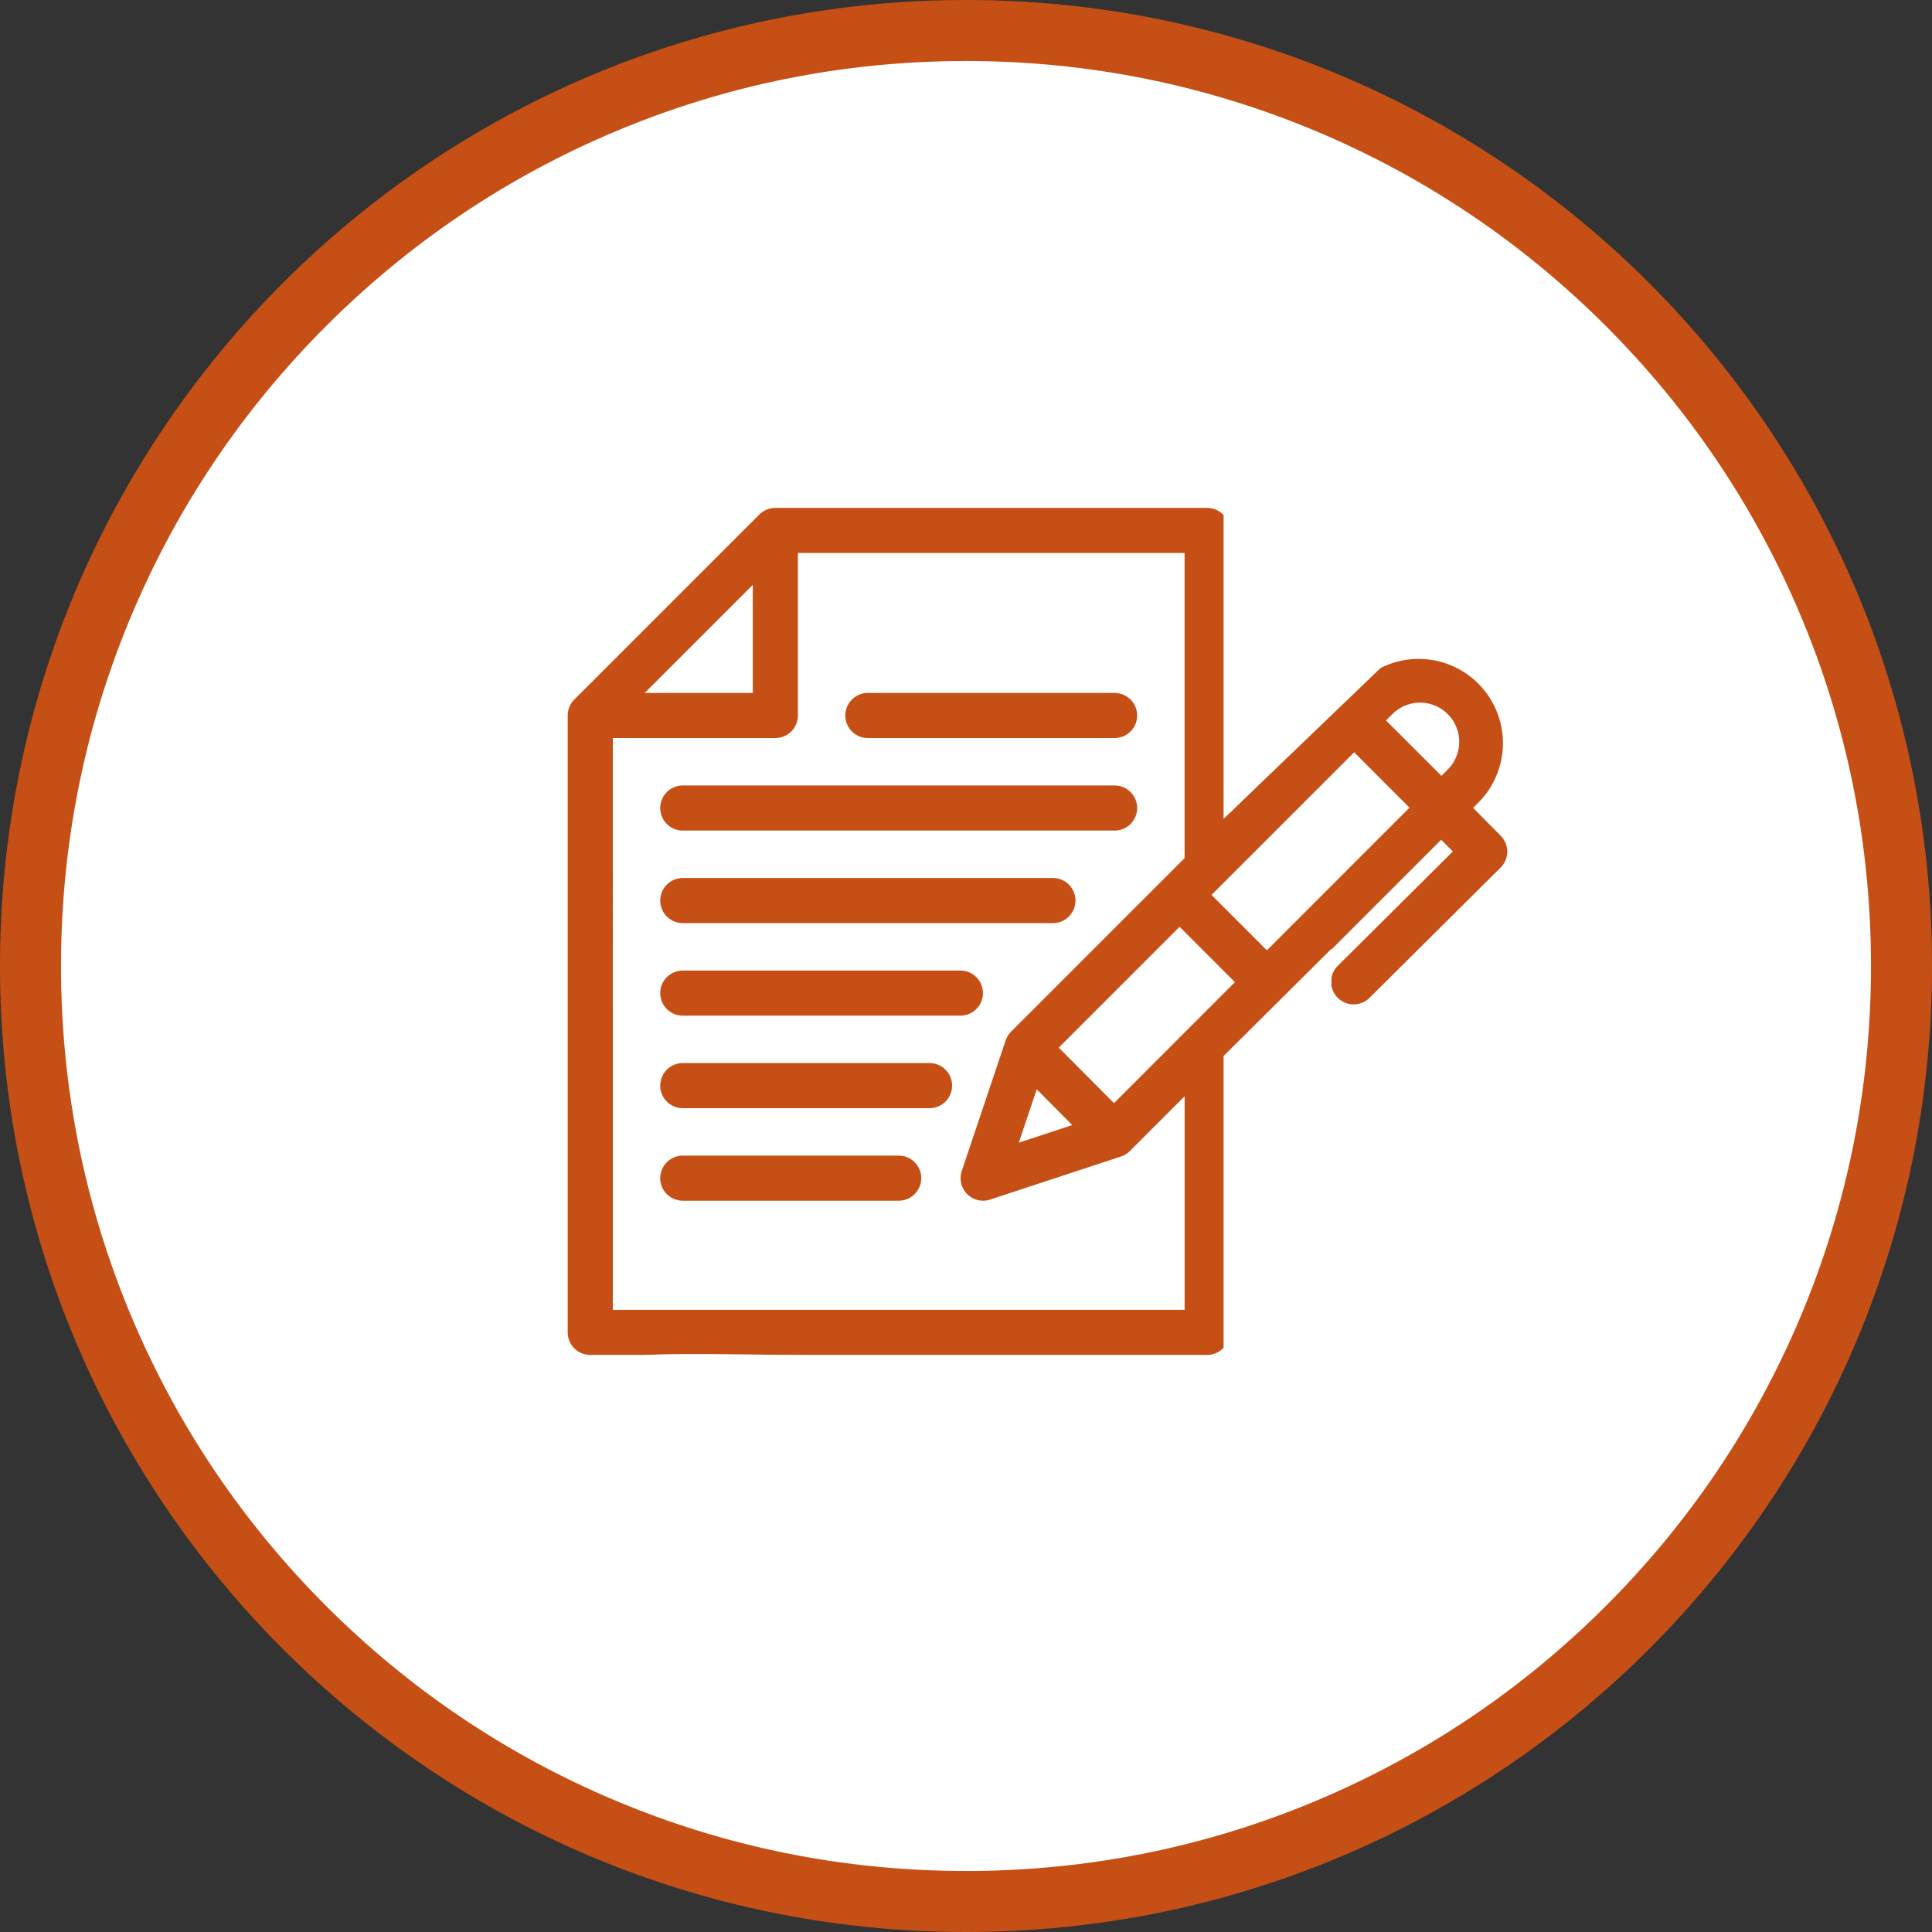 <svg xmlns="http://www.w3.org/2000/svg" width="95" height="95" viewBox="0 0 95 95"><rect x="0" y="0" width="95" height="95" fill="#333333" stroke="none"/><defs><style>.a,.e{fill:#fff;}.b,.d{fill:#c64f15;}.b{stroke:#c64f15;stroke-width:0.7px;}.c,.d,.e{stroke:none;}</style></defs><g transform="translate(-653 -4192)"><g transform="translate(-7)"><g class="a" transform="translate(660 4192)"><path class="c" d="M 47.5 93.5 C 41.289 93.5 35.265 92.284 29.595 89.886 C 24.118 87.569 19.198 84.252 14.973 80.027 C 10.748 75.802 7.431 70.882 5.114 65.405 C 2.716 59.735 1.5 53.711 1.5 47.5 C 1.5 41.289 2.716 35.265 5.114 29.595 C 7.431 24.118 10.748 19.198 14.973 14.973 C 19.198 10.748 24.118 7.431 29.595 5.114 C 35.265 2.716 41.289 1.5 47.5 1.5 C 53.711 1.5 59.735 2.716 65.405 5.114 C 70.882 7.431 75.802 10.748 80.027 14.973 C 84.252 19.198 87.569 24.118 89.886 29.595 C 92.284 35.265 93.5 41.289 93.5 47.5 C 93.5 53.711 92.284 59.735 89.886 65.405 C 87.569 70.882 84.252 75.802 80.027 80.027 C 75.802 84.252 70.882 87.569 65.405 89.886 C 59.735 92.284 53.711 93.5 47.5 93.5 Z"/><path class="d" d="M 47.5 3 C 41.491 3 35.664 4.176 30.18 6.496 C 24.881 8.737 20.122 11.946 16.034 16.034 C 11.946 20.122 8.737 24.881 6.496 30.18 C 4.176 35.664 3 41.491 3 47.5 C 3 53.509 4.176 59.336 6.496 64.82 C 8.737 70.119 11.946 74.878 16.034 78.966 C 20.122 83.054 24.881 86.263 30.18 88.504 C 35.664 90.824 41.491 92 47.5 92 C 53.509 92 59.336 90.824 64.82 88.504 C 70.119 86.263 74.878 83.054 78.966 78.966 C 83.054 74.878 86.263 70.119 88.504 64.82 C 90.824 59.336 92 53.509 92 47.5 C 92 41.491 90.824 35.664 88.504 30.18 C 86.263 24.881 83.054 20.122 78.966 16.034 C 74.878 11.946 70.119 8.737 64.82 6.496 C 59.336 4.176 53.509 3 47.5 3 M 47.5 0 C 73.734 0 95 21.266 95 47.5 C 95 73.734 73.734 95 47.5 95 C 21.266 95 0 73.734 0 47.5 C 0 21.266 21.266 0 47.5 0 Z"/></g></g><g transform="translate(681.266 4217.324)"><path class="b" d="M64.758,161.517H85.992a.758.758,0,0,0,0-1.517H64.758a.758.758,0,0,0,0,1.517Z" transform="translate(-59.45 -146.35)"/><path class="b" d="M64.758,209.517h18.2a.758.758,0,0,0,0-1.517h-18.2a.758.758,0,0,0,0,1.517Z" transform="translate(-59.45 -189.8)"/><path class="b" d="M79.167,256.758a.758.758,0,0,0-.758-.758H64.758a.758.758,0,0,0,0,1.517h13.65A.758.758,0,0,0,79.167,256.758Z" transform="translate(-59.45 -233.25)"/><path class="b" d="M76.892,304H64.758a.758.758,0,0,0,0,1.517H76.892a.758.758,0,1,0,0-1.517Z" transform="translate(-59.45 -276.7)"/><path class="b" d="M160.758,113.517h12.133a.758.758,0,1,0,0-1.517H160.758a.758.758,0,1,0,0,1.517Z" transform="translate(-146.35 -102.9)"/><path class="b" d="M75.375,352H64.758a.758.758,0,0,0,0,1.517H75.375a.758.758,0,0,0,0-1.517Z" transform="translate(-59.45 -320.15)"/><path class="b" d="M59.674,30.4l.544-.544a3.792,3.792,0,0,0-5.362-5.362l-1.072,1.072L52.4,26.948v-5.64a.758.758,0,0,0-.758-.758H47.85V16.758A.758.758,0,0,0,47.092,16H25.858a.758.758,0,0,0-.536.222l-9.1,9.1a.758.758,0,0,0-.222.536V56.192a.758.758,0,0,0,.758.758H20.55v3.792a.758.758,0,0,0,.758.758H51.642a.758.758,0,0,0,.758-.758V37.672l6.2-6.2,1.068,1.074-5.907,5.871a.758.758,0,0,0,1.069,1.076l6.445-6.406a.758.758,0,0,0,0-1.072ZM42.511,45.416,39.3,42.189l6.436-6.436,3.217,3.217Zm-1.405.737-3.83,1.261,1.284-3.822ZM50.03,37.9,46.813,34.68l7.507-7.508,3.217,3.218Zm5.9-12.333a2.275,2.275,0,1,1,3.217,3.217l-.536.536L55.392,26.1Zm-5.045-3.5v6.4L47.85,31.5V22.067ZM25.1,18.589V25.1H18.589Zm-7.583,8.028h8.342a.758.758,0,0,0,.758-.758V17.517H46.333v15.5L37.7,41.651h0a.755.755,0,0,0-.184.294l-2.158,6.421a.758.758,0,0,0,.956.962l6.435-2.119a.757.757,0,0,0,.312-.2h0l3.274-3.274V55.433H17.517ZM50.883,59.983H22.067V56.95H47.092a.758.758,0,0,0,.758-.758V42.222l3.033-3.033V59.983Z" transform="translate(-16 -16)"/><g class="a" transform="translate(31.342 -0.95)"><path class="c" d="M 1.058 14.715 L 1.058 0.5 L 7.01 0.5 L 9.946 6.175 L 1.058 14.715 Z"/><path class="e" d="M 1.558 1 L 1.558 13.541 L 9.33 6.074 L 6.706 1 L 1.558 1 M 0.558 -3.814697265625e-06 L 7.314 -3.814697265625e-06 L 10.562 6.277 L 0.558 15.889 L 0.558 -3.814697265625e-06 Z"/></g><g class="a" transform="translate(31.342 27.05)"><path class="c" d="M -11.597 19.225 C -15.688 19.225 -19.513 19.121 -22.369 18.931 C -26.222 18.675 -27.31 18.338 -27.61 18.191 C -27.624 17.817 -27.595 16.913 -27.575 16.285 C -27.551 15.537 -27.538 15.057 -27.538 14.74 C -27.21 14.723 -26.594 14.706 -25.438 14.706 C -18.447 14.706 0.353 15.311 0.542 15.317 L 1.058 15.334 L 1.058 14.817 L 1.058 -0.24 L 5.358 -4.515 L 5.358 3.523 L 5.358 3.556 L 5.362 3.588 C 5.366 3.62 5.776 6.764 6.013 10.153 C 6.408 15.828 6.014 17.614 5.722 18.176 C 5.558 18.266 4.617 18.637 -0.097 18.923 C -3.3 19.118 -7.384 19.225 -11.597 19.225 Z"/><path class="e" d="M 4.858 -3.313 L 1.558 -0.032 L 1.558 14.817 L 1.558 15.85 L 0.526 15.817 C 0.337 15.811 -18.455 15.206 -25.438 15.206 C -26.18 15.206 -26.691 15.213 -27.043 15.222 C -27.05 15.51 -27.061 15.863 -27.075 16.301 C -27.09 16.772 -27.111 17.408 -27.114 17.836 C -26.597 17.985 -25.279 18.246 -22.057 18.45 C -19.25 18.627 -15.536 18.725 -11.597 18.725 C -7.517 18.725 -3.533 18.623 -0.379 18.439 C 3.661 18.203 4.962 17.91 5.346 17.787 C 5.55 17.224 5.881 15.464 5.514 10.192 C 5.279 6.818 4.871 3.685 4.866 3.654 L 4.858 3.589 L 4.858 3.523 L 4.858 -3.313 M 5.858 -5.717 L 5.858 3.523 C 5.858 3.523 7.51 16.112 6.126 18.478 C 5.66 19.274 -3.068 19.725 -11.597 19.725 C -19.51 19.725 -27.251 19.337 -28.068 18.478 C -28.213 18.431 -27.955 14.466 -28.068 14.326 C -28.138 14.24 -27.123 14.206 -25.438 14.206 C -18.358 14.206 0.558 14.817 0.558 14.817 L 0.558 -0.448 L 5.858 -5.717 Z"/></g></g></g></svg>
